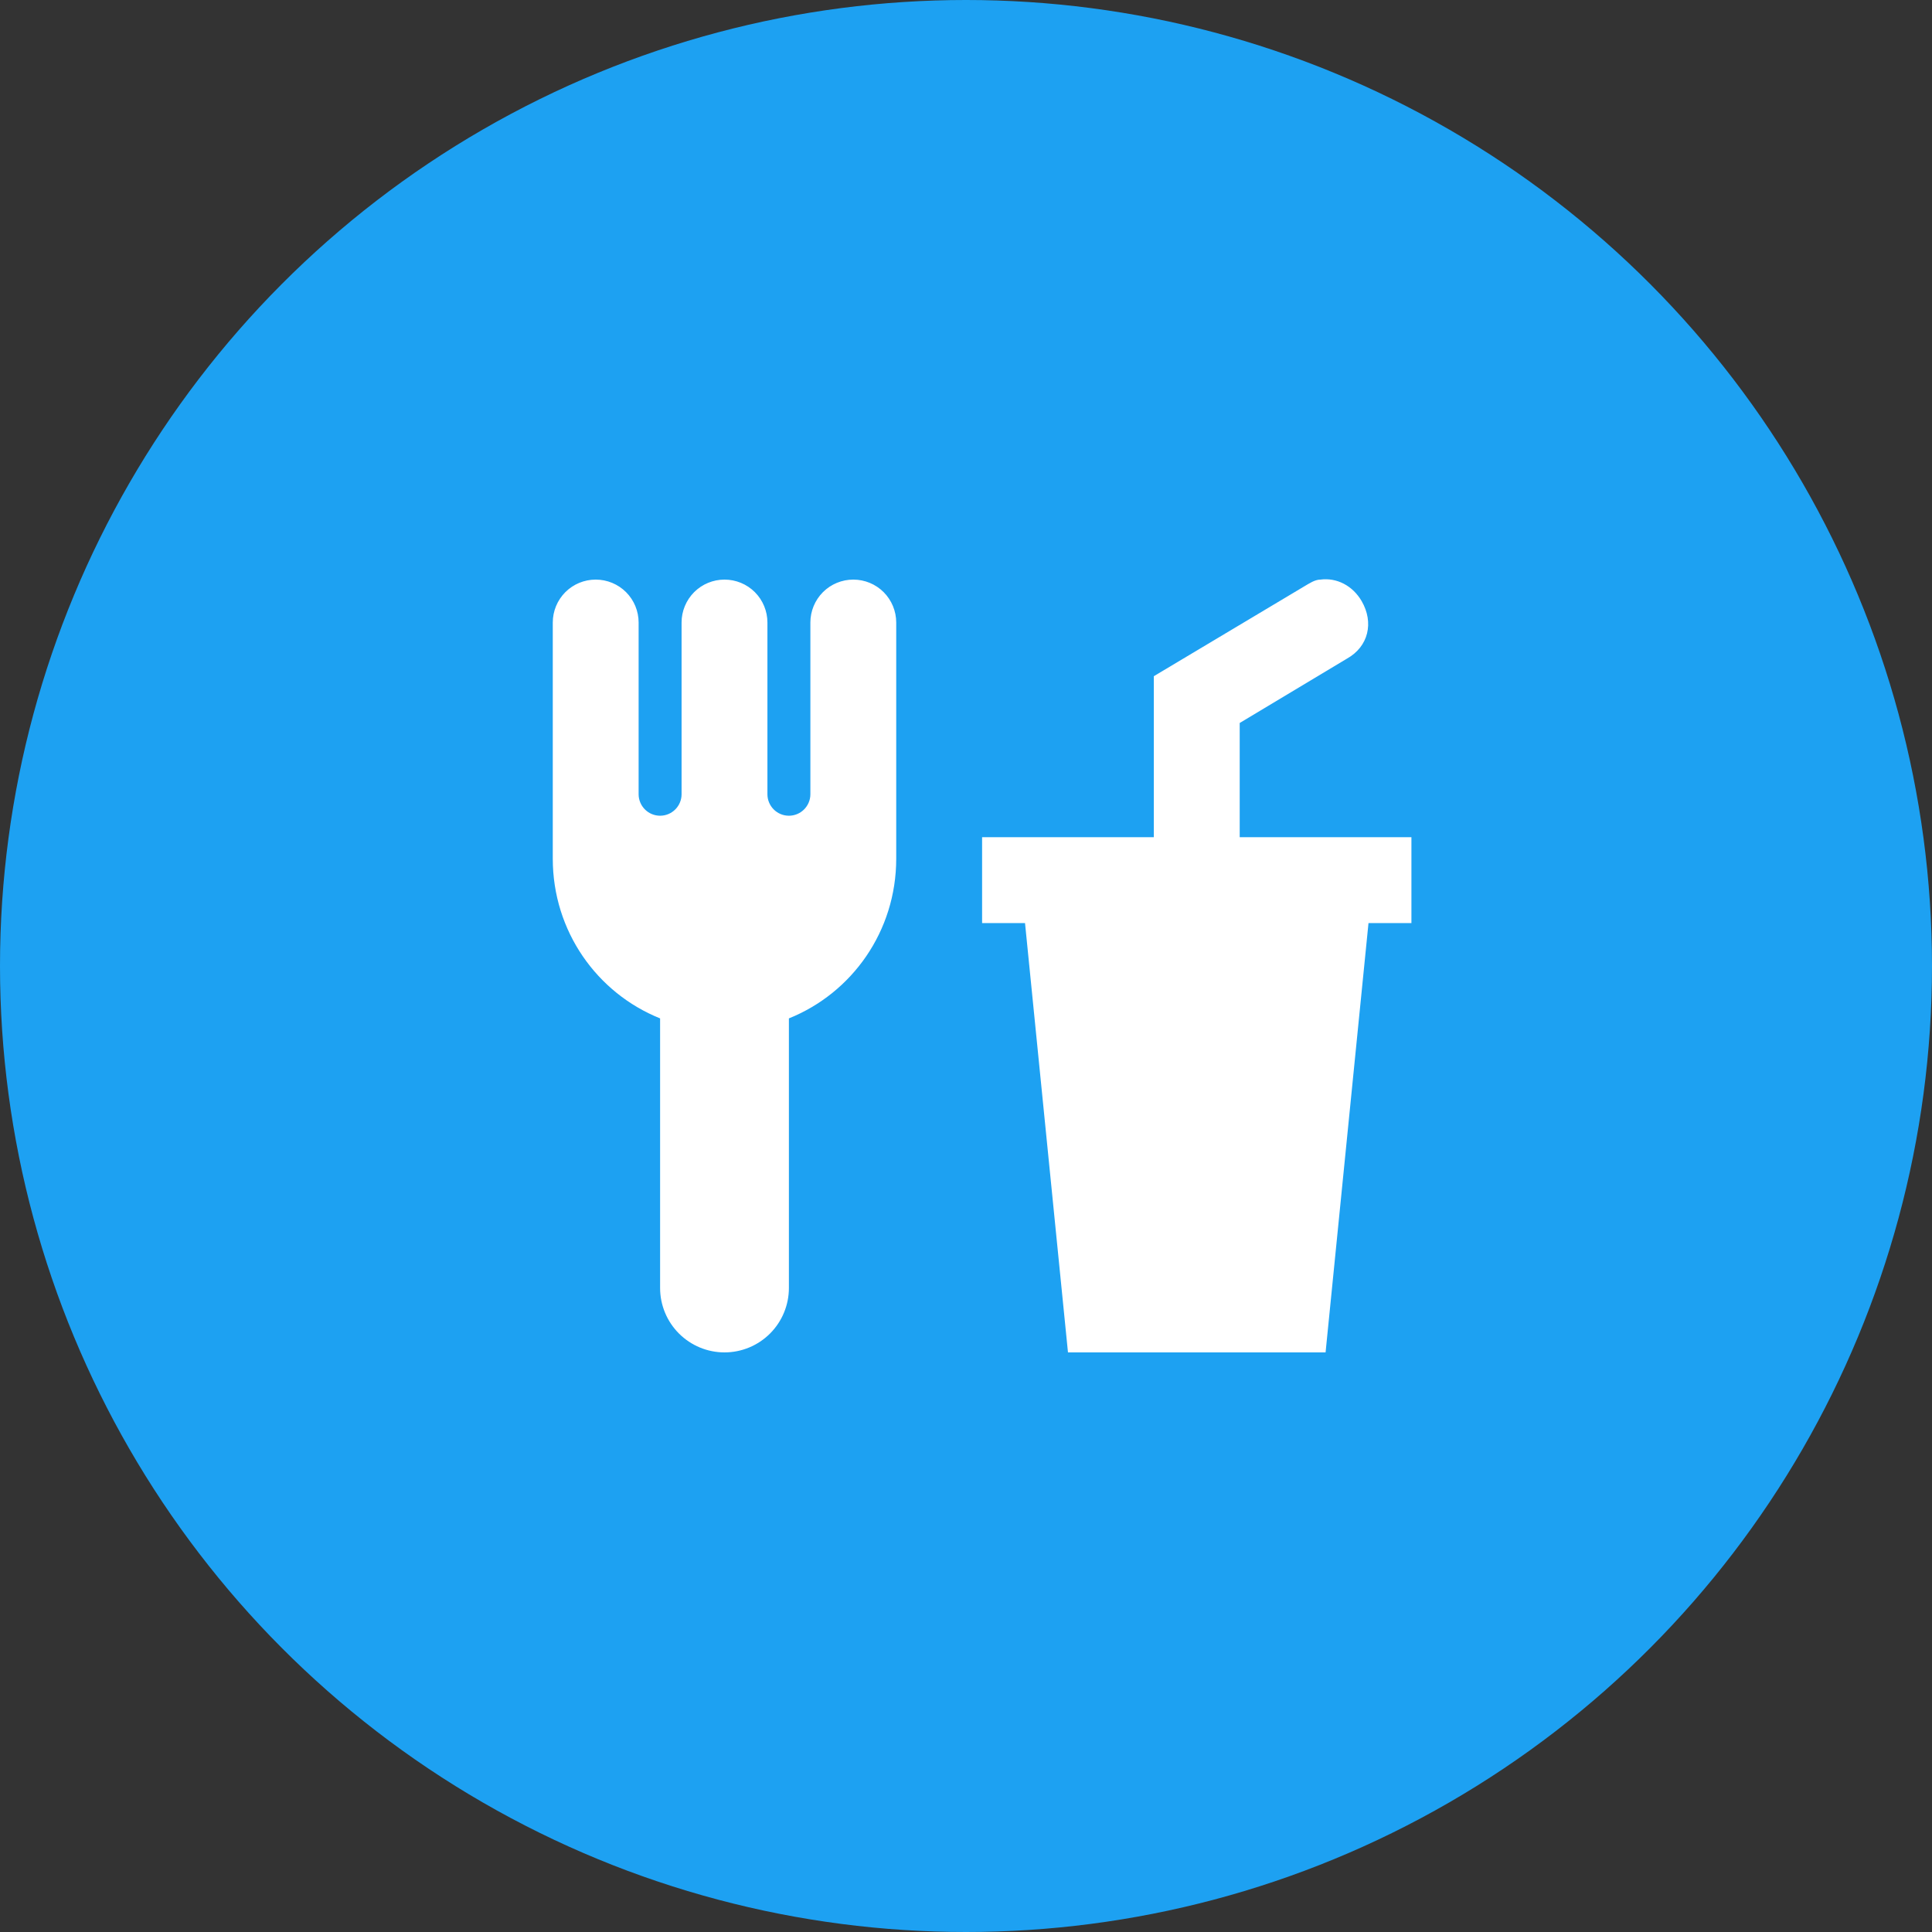 <svg width="60" height="60" viewBox="0 0 60 60" fill="none" xmlns="http://www.w3.org/2000/svg">
<rect x="0" y="0" width="60" height="60" fill="#333333" stroke="none"/>
<circle cx="30" cy="30" r="30" fill="#1DA1F2"/>
<path d="M18.5 18C18.146 18 17.807 18.14 17.557 18.39C17.307 18.641 17.167 18.98 17.167 19.333V26.667C17.167 28.92 18.54 30.84 20.5 31.627V40C20.5 40.53 20.711 41.039 21.086 41.414C21.461 41.789 21.97 42 22.5 42C23.03 42 23.539 41.789 23.914 41.414C24.289 41.039 24.5 40.53 24.5 40V31.627C26.46 30.84 27.833 28.92 27.833 26.667V19.333C27.833 18.98 27.693 18.641 27.443 18.39C27.193 18.14 26.854 18 26.5 18C26.146 18 25.807 18.14 25.557 18.39C25.307 18.641 25.167 18.98 25.167 19.333V24.667C25.167 24.843 25.096 25.013 24.971 25.138C24.846 25.263 24.677 25.333 24.5 25.333C24.323 25.333 24.154 25.263 24.029 25.138C23.904 25.013 23.833 24.843 23.833 24.667V19.333C23.833 18.98 23.693 18.641 23.443 18.39C23.193 18.14 22.854 18 22.5 18C22.146 18 21.807 18.14 21.557 18.39C21.307 18.641 21.167 18.98 21.167 19.333V24.667C21.167 24.843 21.096 25.013 20.971 25.138C20.846 25.263 20.677 25.333 20.5 25.333C20.323 25.333 20.154 25.263 20.029 25.138C19.904 25.013 19.833 24.843 19.833 24.667V19.333C19.833 18.98 19.693 18.641 19.443 18.39C19.193 18.14 18.854 18 18.5 18ZM41.007 18C40.833 18 40.66 18.12 40.5 18.213L35.833 21V26H30.5V28.667H31.833L33.167 42H41.167L42.5 28.667H43.833V26H38.5V22.453L41.833 20.453C42.5 20.08 42.673 19.333 42.287 18.667C42.007 18.187 41.513 17.933 41.007 18Z" fill="white"/>
</svg>
